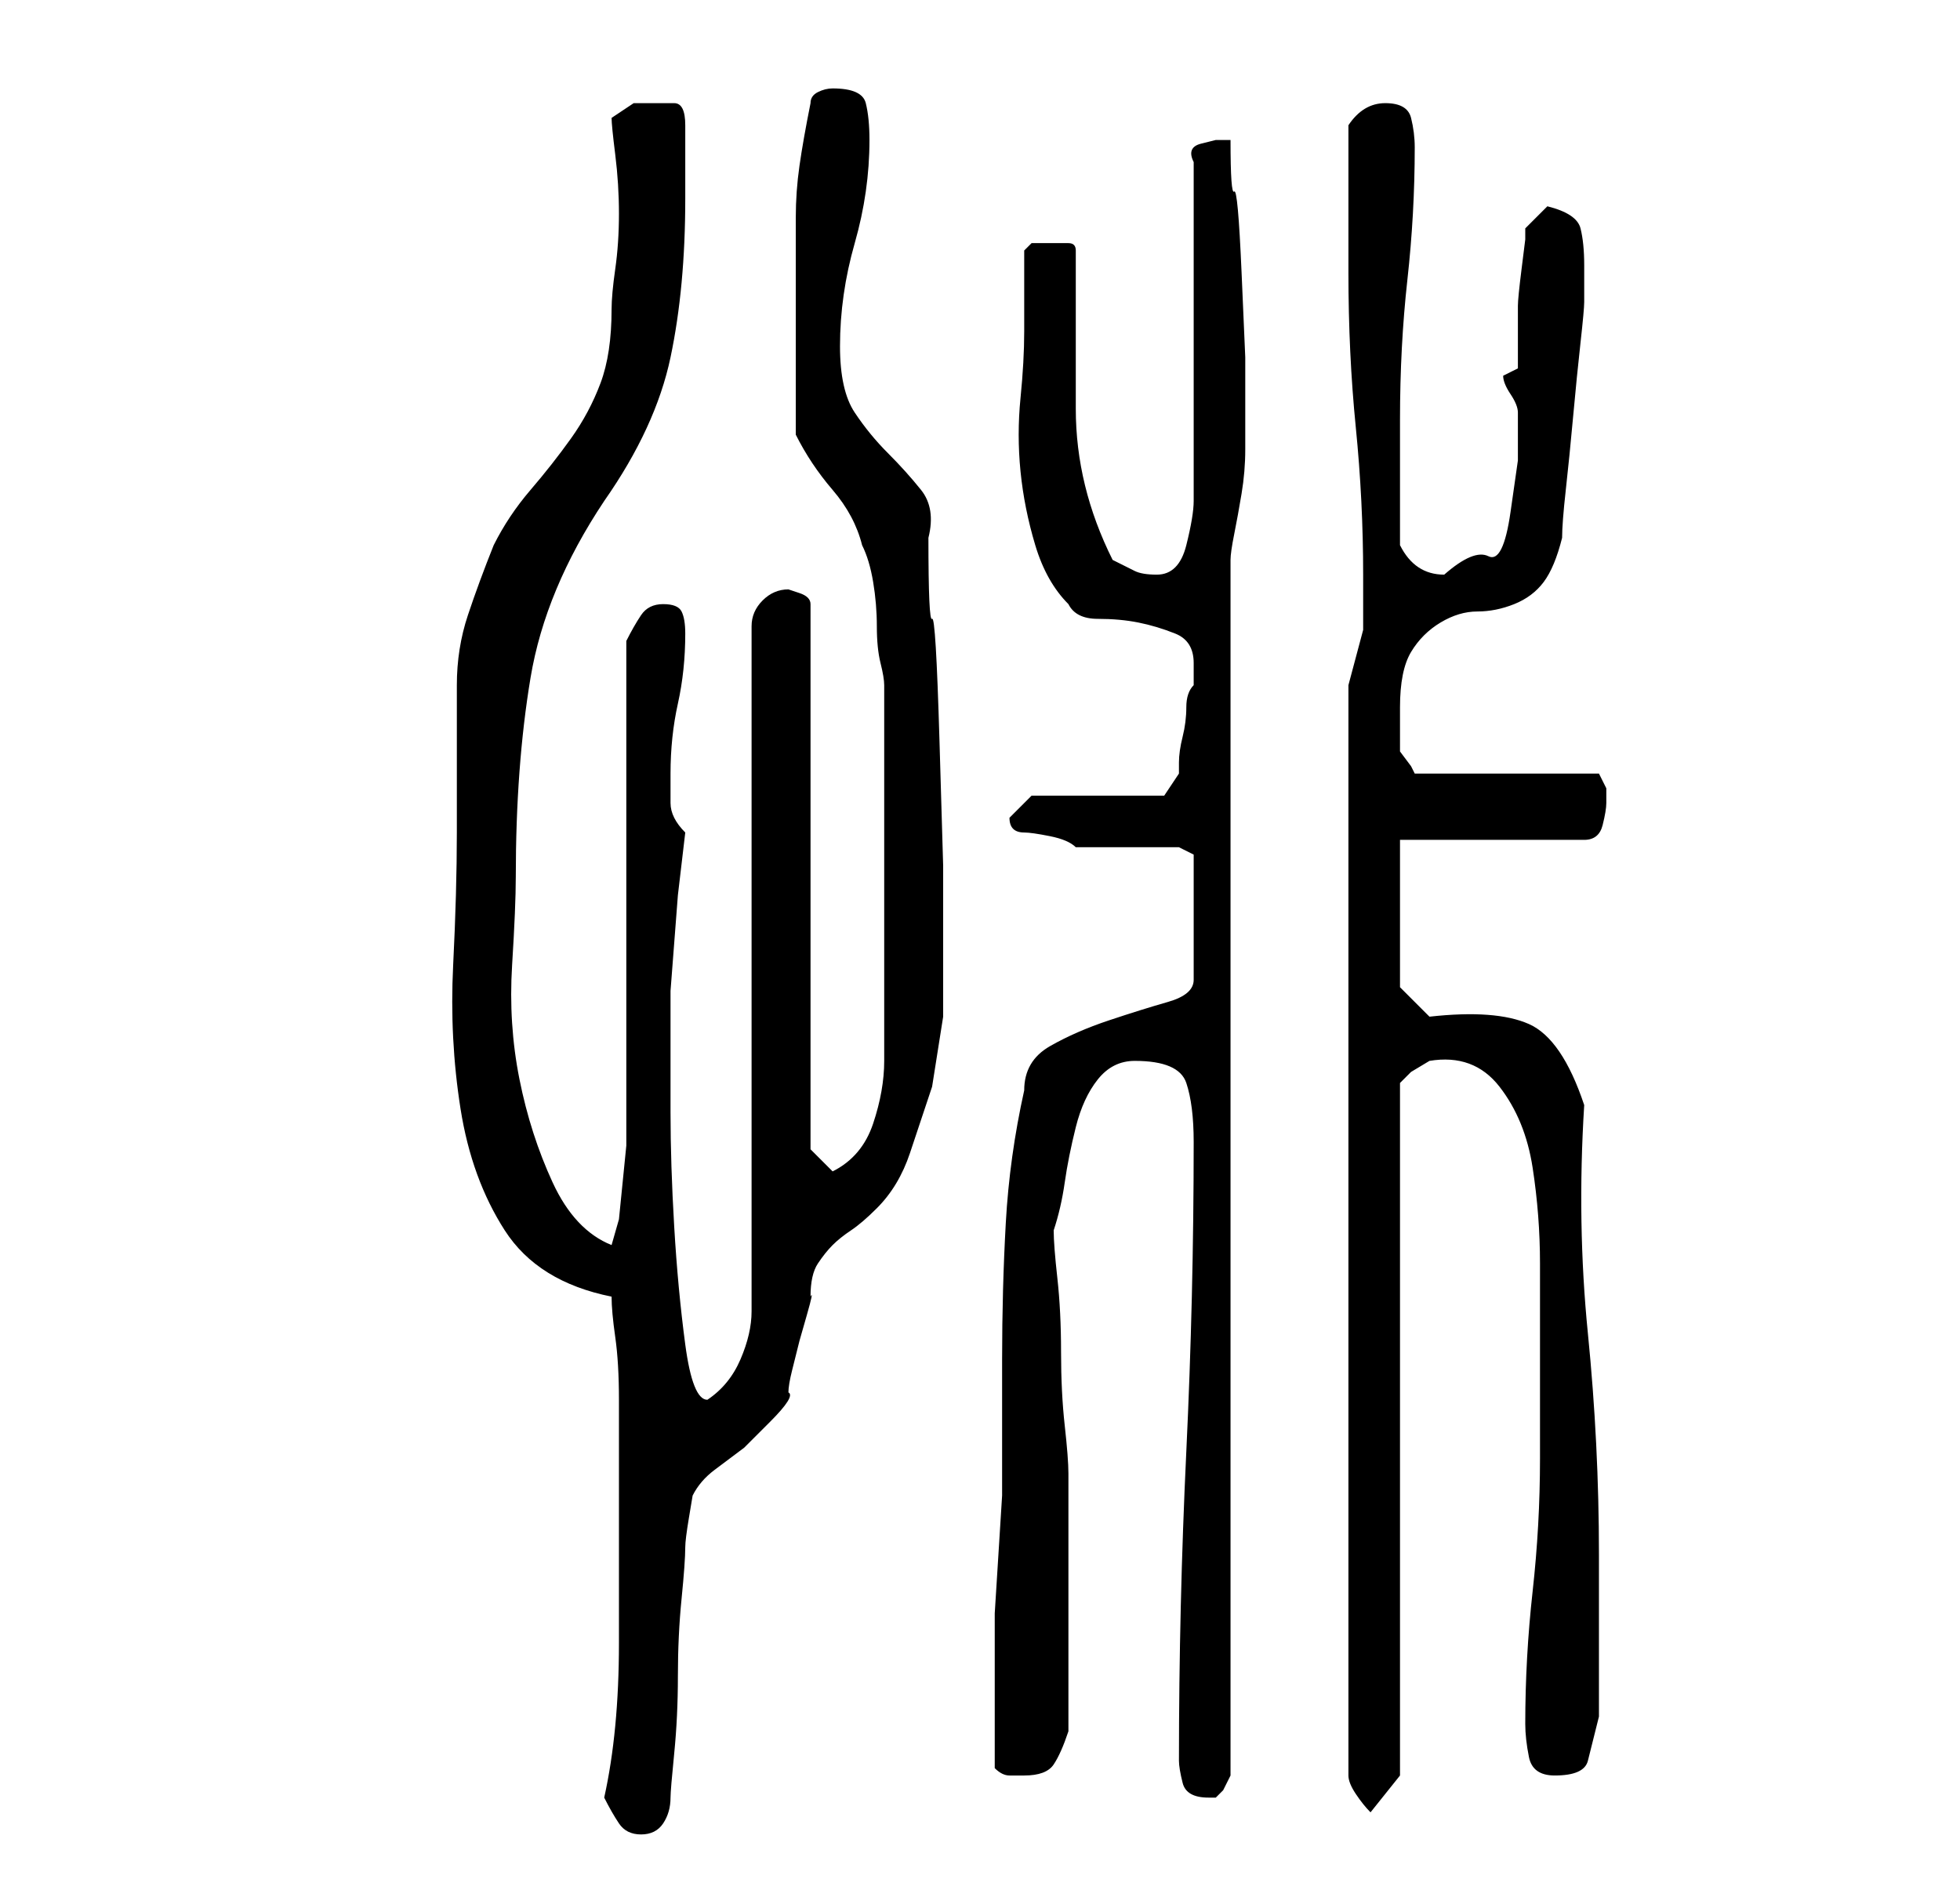 <?xml version="1.0" standalone="no"?>
<!DOCTYPE svg PUBLIC "-//W3C//DTD SVG 1.1//EN" "http://www.w3.org/Graphics/SVG/1.1/DTD/svg11.dtd" >
<svg xmlns="http://www.w3.org/2000/svg" xmlns:xlink="http://www.w3.org/1999/xlink" version="1.1" viewBox="-10 0 266 256">
   <path fill="currentColor"
d="M72 244q1 2 2 3.5t3 1.5t3 -1.5t1 -3.5q0 -1 0.5 -6t0.5 -10.5t0.5 -10.5t0.5 -7q0 -1 0.5 -4l0.5 -3q1 -2 3 -3.5l4 -3t3.5 -3.5t2.5 -4q0 -1 0.5 -3l1 -4t1 -3.5t0.5 -2.5q0 -3 1 -4.5t2 -2.5t2.5 -2t3.5 -3q3 -3 4.5 -7.5l3 -9t1.5 -9.5v-9v0v-11.5t-0.5 -17t-1 -16.5
t-0.5 -11q1 -4 -1 -6.5t-4.5 -5t-4.5 -5.5t-2 -9q0 -7 2 -14t2 -14q0 -3 -0.5 -5t-4.5 -2q-1 0 -2 0.5t-1 1.5q-1 5 -1.5 8.5t-0.5 7v7.5v8v14q2 4 5 7.5t4 7.5q1 2 1.5 5t0.5 6t0.5 5t0.5 3v3v8v8v6v5v8v7.5v5.5q0 4 -1.5 8.5t-5.5 6.5l-3 -3v-74q0 -1 -1.5 -1.5l-1.5 -0.5
q-2 0 -3.5 1.5t-1.5 3.5v93q0 3 -1.5 6.5t-4.5 5.5q-2 0 -3 -7.5t-1.5 -16t-0.5 -15.5v-9v-7.5t0.5 -6.5t0.5 -6.5t1 -8.5q-2 -2 -2 -4v-4q0 -5 1 -9.5t1 -9.5q0 -2 -0.5 -3t-2.5 -1t-3 1.5t-2 3.5v13v19v20v13v3.5t-0.5 5t-0.5 5t-1 3.5q-5 -2 -8 -8.5t-4.5 -14t-1 -15.5
t0.5 -12q0 -15 2 -27t10 -24q7 -10 9 -19.5t2 -21.5v-5v-5q0 -3 -1.5 -3h-3.5h-2t-3 2q0 1 0.5 5t0.5 8t-0.5 7.5t-0.5 5.5q0 6 -1.5 10t-4 7.5t-5.5 7t-5 7.5q-2 5 -3.5 9.5t-1.5 9.5v10v10q0 8 -0.5 18t1 19.5t6 16.5t14.5 9q0 2 0.5 5.5t0.5 8.5v7v6v20q0 12 -2 21z
M173 93v148q0 1 1 2.5t2 2.5l4 -5v-94l1.5 -1.5t2.5 -1.5q6 -1 9.5 3.5t4.5 11t1 13v10.5v3v4v5v4q0 9 -1 18t-1 18q0 2 0.5 4.5t3.5 2.5q4 0 4.5 -2l1.5 -6v-22q0 -15 -1.5 -30t-0.5 -31q-3 -9 -7.5 -11t-13.5 -1l-4 -4v-20h25q2 0 2.5 -2t0.5 -3v-2t-1 -2h-25l-0.5 -1
t-1.5 -2v-6q0 -5 1.5 -7.5t4 -4t5 -1.5t5 -1t4 -3t2.5 -6q0 -2 0.5 -6.5t1 -10t1 -10t0.5 -5.5v-5q0 -3 -0.5 -5t-4.5 -3l-3 3v1.5t-0.5 4t-0.5 5v3.5v5l-1 0.5l-1 0.5q0 1 1 2.5t1 2.5v1v5.5t-1 7t-3 6t-6 2.5q-2 0 -3.5 -1t-2.5 -3v-17q0 -10 1 -19t1 -18q0 -2 -0.5 -4
t-3.5 -2t-5 3v4v6v6v4q0 11 1 21t1 20v7.5t-2 7.5zM150 239q0 1 0.5 3t3.5 2h1l1 -1t1 -2v-165q0 -1 0.5 -3.5t1 -5.5t0.5 -6v-4v0v-1v-7.5t-0.5 -11.5t-1 -11t-0.5 -7h-0.5h-1.5t-2 0.5t-1 2.5v46q0 2 -1 6t-4 4q-2 0 -3 -0.5l-3 -1.5q-5 -10 -5 -20.5v-21.5q0 -1 -1 -1h-2
h-3t-1 1v11q0 4 -0.5 9t0 10t2 10t4.5 8q1 2 4 2t5.5 0.5t5 1.5t2.5 4v3q-1 1 -1 3t-0.5 4t-0.5 3.5v1.5l-2 3h-18l-3 3q0 1 0.5 1.5t1.5 0.5t3.5 0.5t3.5 1.5h14l2 1v17q0 2 -3.5 3t-8 2.5t-8 3.5t-3.5 6q-2 9 -2.5 18t-0.5 18.5v18.5t-1 16v10v11q1 1 2 1h2q3 0 4 -1.5
t2 -4.5v-3v-6v-5v-4v-4v-6v-5v-2q0 -2 -0.5 -6.5t-0.5 -10t-0.5 -10t-0.5 -6.5q1 -3 1.5 -6.5t1.5 -7.5t3 -6.5t5 -2.5q6 0 7 3t1 8q0 21 -1 42t-1 42z" />
</svg>
